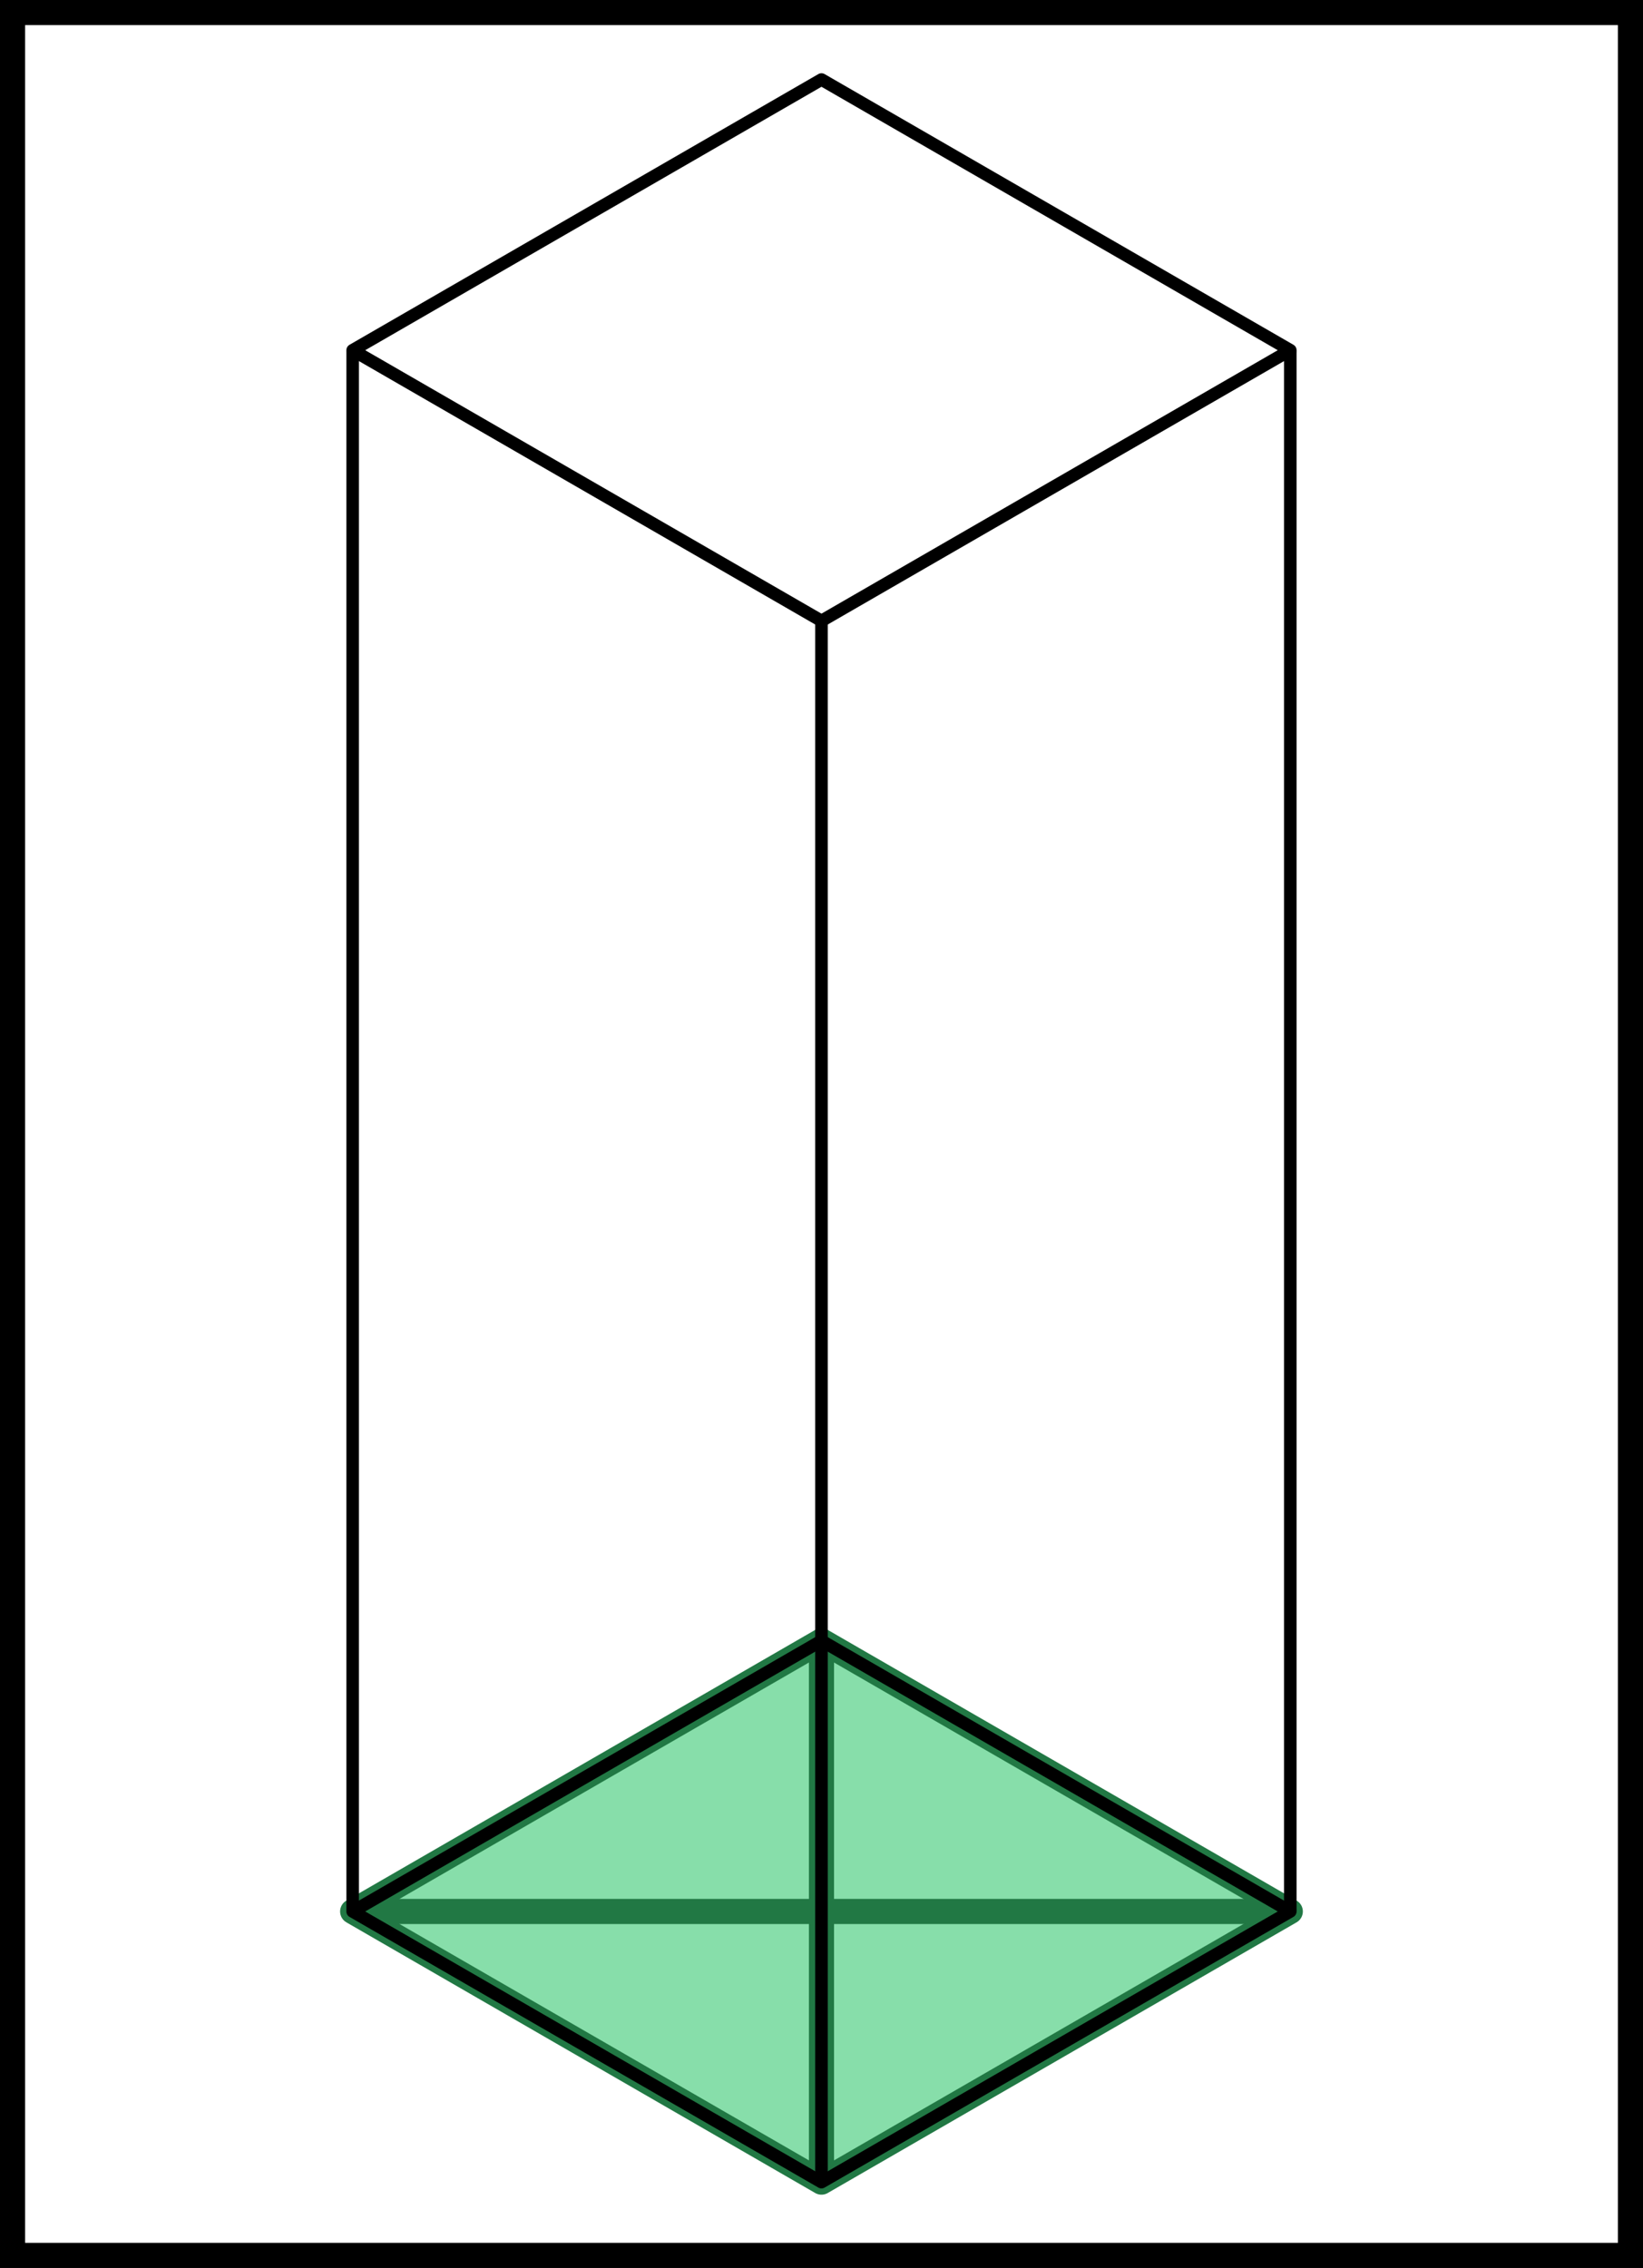 <?xml version="1.0" encoding="UTF-8" standalone="no"?>
<svg
   xmlns:dc="http://purl.org/dc/elements/1.1/"
   xmlns:cc="http://creativecommons.org/ns#"
   xmlns:rdf="http://www.w3.org/1999/02/22-rdf-syntax-ns#"
   xmlns:svg="http://www.w3.org/2000/svg"
   xmlns="http://www.w3.org/2000/svg"
   xmlns:sodipodi="http://sodipodi.sourceforge.net/DTD/sodipodi-0.dtd"
   xmlns:inkscape="http://www.inkscape.org/namespaces/inkscape"
   width="69.212mm"
   height="95.538mm"
   viewBox="0 0 69.212 95.538"
   version="1.1"
   id="svg8"
   inkscape:version="1.0.2-2 (e86c870879, 2021-01-15)"
   sodipodi:docname="BaseExample.svg">
  <rect x="0" y="0" width="69.212" height="95.538" fill="#333333" stroke="none"/>
  <defs
     id="defs2">
    <inkscape:perspective
       sodipodi:type="inkscape:persp3d"
       inkscape:vp_x="0 : 73.185406 : 1"
       inkscape:vp_y="0 : -1000 : 0"
       inkscape:vp_z="210.00001 : 73.185406 : 1"
       inkscape:persp3d-origin="105 : 122.68541 : 1"
       id="perspective833" />
  </defs>
  <sodipodi:namedview
     id="base"
     pagecolor="#ffffff"
     bordercolor="#666666"
     borderopacity="1.0"
     inkscape:pageopacity="0.0"
     inkscape:pageshadow="2"
     inkscape:zoom="1.979899"
     inkscape:cx="124.80692"
     inkscape:cy="167.9756"
     inkscape:document-units="mm"
     inkscape:current-layer="layer1"
     inkscape:document-rotation="0"
     showgrid="false"
     inkscape:object-paths="true"
     inkscape:snap-intersection-paths="true"
     inkscape:window-width="1920"
     inkscape:window-height="1001"
     inkscape:window-x="-9"
     inkscape:window-y="-9"
     inkscape:window-maximized="1" />
  <g
     inkscape:label="Layer 1"
     inkscape:groupmode="layer"
     id="layer1">
    <g
       id="g992"
       transform="translate(-48.248,-22.055)">
      <g
         id="g958">
        <rect
           style="fill:#ffffff;stroke:#000000;stroke-width:1.058;stroke-linecap:square;stroke-linejoin:miter;stroke-miterlimit:4;stroke-dasharray:none;paint-order:stroke fill markers;stop-color:#000000"
           id="rect889"
           width="68.154"
           height="94.48"
           x="48.777"
           y="22.584" />
        <g
           id="g946"
           transform="translate(-1.341,-0.423)">
          <path
             style="fill:#87deaa;stroke:#217844;stroke-width:1.058;stroke-linecap:round;stroke-linejoin:round;stroke-miterlimit:4;stroke-dasharray:none;stroke-opacity:1"
             d="M 64.445,102.999 84.194,91.596 103.943,102.999 84.194,114.401 Z"
             id="path861" />
          <path
             style="fill:#87deaa;stroke:#217844;stroke-width:1.058;stroke-linecap:butt;stroke-linejoin:miter;stroke-miterlimit:4;stroke-dasharray:none;stroke-opacity:1"
             d="m 64.445,102.999 h 39.499"
             id="path849" />
          <path
             style="fill:none;stroke:#000000;stroke-width:0.529;stroke-linecap:butt;stroke-linejoin:miter;stroke-miterlimit:4;stroke-dasharray:none;stroke-opacity:1"
             d="M 64.445,102.999 V 37.231"
             id="path859"
             sodipodi:nodetypes="cc" />
          <path
             style="fill:none;stroke:#000000;stroke-width:0.529;stroke-linecap:round;stroke-linejoin:round;stroke-miterlimit:4;stroke-dasharray:none;stroke-opacity:1"
             d="M 64.445,37.231 84.194,25.828 103.943,37.231 84.194,48.633 Z"
             id="path861-0" />
          <path
             style="fill:none;stroke:#000000;stroke-width:0.529;stroke-linecap:butt;stroke-linejoin:miter;stroke-miterlimit:4;stroke-dasharray:none;stroke-opacity:1"
             d="M 103.943,37.231 V 102.999"
             id="path883" />
          <path
             style="fill:#87deaa;stroke:#217844;stroke-width:1.058;stroke-linecap:butt;stroke-linejoin:miter;stroke-miterlimit:4;stroke-dasharray:none;stroke-opacity:1"
             d="m 84.194,91.596 3e-6,22.804"
             id="path885" />
          <path
             style="fill:none;stroke:#000000;stroke-width:0.529;stroke-linecap:butt;stroke-linejoin:miter;stroke-miterlimit:4;stroke-dasharray:none;stroke-opacity:1"
             d="M 84.194,48.633 V 114.401"
             id="path887" />
          <path
             style="fill:none;stroke:#000000;stroke-width:0.529;stroke-linecap:round;stroke-linejoin:round;stroke-miterlimit:4;stroke-dasharray:none;stroke-opacity:1"
             d="M 64.445,102.999 84.194,91.596 103.943,102.999 84.194,114.401 Z"
             id="path861-0-7" />
        </g>
      </g>
    </g>
  </g>
</svg>
